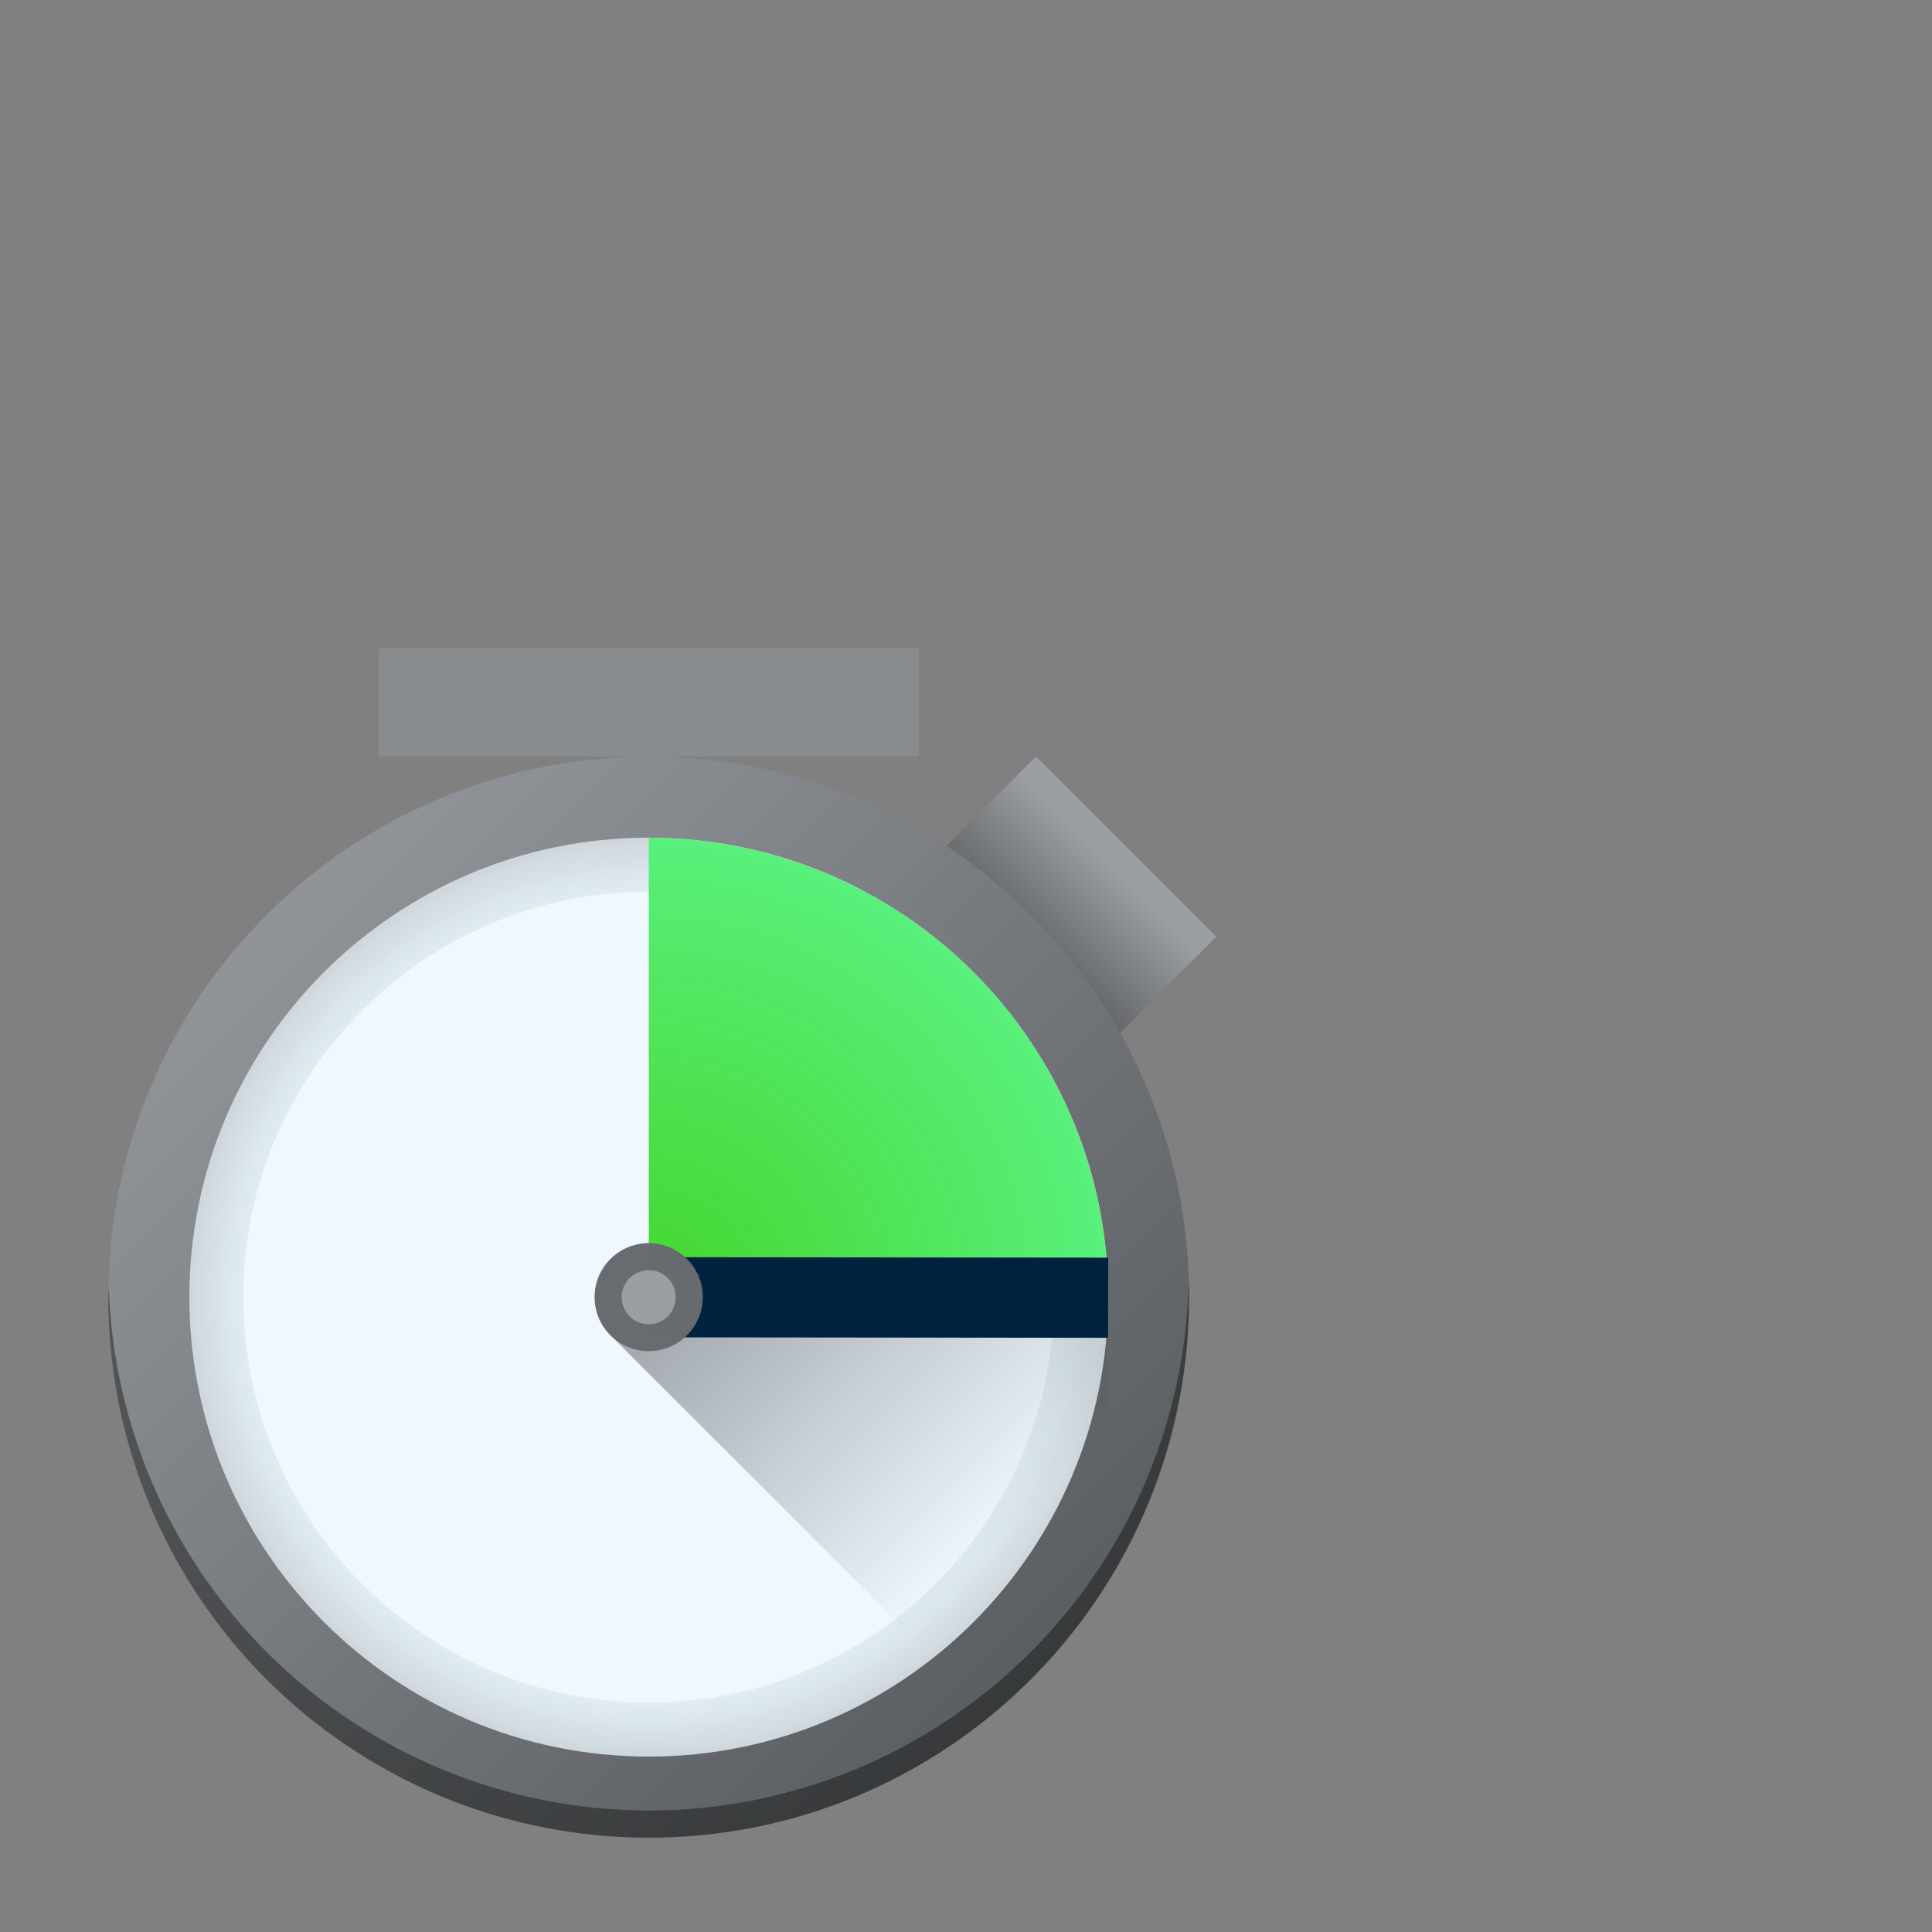 <?xml version="1.0" encoding="UTF-8"?>
<svg xmlns="http://www.w3.org/2000/svg" xmlns:xlink="http://www.w3.org/1999/xlink" width="32px" height="32px" viewBox="0 0 32 32" version="1.1">
<rect x="0" y="0" width="32" height="32" fill="#808080" stroke="none"/>
<defs>
<linearGradient id="linear0" gradientUnits="userSpaceOnUse" x1="210.198" y1="194.857" x2="210.198" y2="197.102" gradientTransform="matrix(1.41,1.41,-1.41,1.41,-3.194,-556.8)">
<stop offset="0" style="stop-color:rgb(60.784%,61.961%,63.529%);stop-opacity:1;"/>
<stop offset="1" style="stop-color:rgb(10.196%,10.588%,11.765%);stop-opacity:1;"/>
</linearGradient>
<linearGradient id="linear1" gradientUnits="userSpaceOnUse" x1="11.642" y1="11.642" x2="1.058" y2="1.058" gradientTransform="matrix(1.692,0,0,1.692,0.002,10.743)">
<stop offset="0" style="stop-color:rgb(30.98%,32.549%,33.725%);stop-opacity:1;"/>
<stop offset="1" style="stop-color:rgb(60.784%,61.961%,63.529%);stop-opacity:0.996;"/>
</linearGradient>
<radialGradient id="radial0" gradientUnits="userSpaceOnUse" cx="24" cy="24" fx="24" fy="24" r="17" gradientTransform="matrix(0.448,0,0,0.448,0.002,10.743)">
<stop offset="0" style="stop-color:rgb(0%,22.745%,40.784%);stop-opacity:0.005;"/>
<stop offset="0.882" style="stop-color:rgb(0%,11.373%,20.392%);stop-opacity:0.059;"/>
<stop offset="1" style="stop-color:rgb(0%,0%,0%);stop-opacity:0.136;"/>
</radialGradient>
<linearGradient id="linear2" gradientUnits="userSpaceOnUse" x1="19" y1="19" x2="31" y2="31" gradientTransform="matrix(0.448,0,0,0.448,1.792,12.533)">
<stop offset="0" style="stop-color:rgb(0%,0%,0%);stop-opacity:0.367;"/>
<stop offset="1" style="stop-color:rgb(0%,0%,0%);stop-opacity:0;"/>
</linearGradient>
<radialGradient id="radial1" gradientUnits="userSpaceOnUse" cx="0" cy="0" fx="0" fy="0" r="1" gradientTransform="matrix(7.609,0,0,7.609,10.745,21.485)">
<stop offset="0" style="stop-color:rgb(23.922%,83.137%,14.51%);stop-opacity:0.955;"/>
<stop offset="1" style="stop-color:rgb(34.902%,94.118%,48.627%);stop-opacity:1;"/>
</radialGradient>
</defs>
<g id="surface121">
<path style=" stroke:none;fill-rule:nonzero;fill:url(#linear0);" d="M 17.16 12.531 L 20.145 15.516 L 17.906 17.754 L 14.922 14.77 Z M 17.16 12.531 "/>
<path style=" stroke:none;fill-rule:nonzero;fill:url(#linear1);" d="M 10.746 30.438 C 15.688 30.438 19.695 26.43 19.695 21.484 C 19.695 16.543 15.688 12.531 10.746 12.531 C 5.801 12.531 1.793 16.543 1.793 21.484 C 1.793 26.43 5.801 30.438 10.746 30.438 Z M 10.746 30.438 "/>
<path style=" stroke:none;fill-rule:nonzero;fill:rgb(93.725%,97.255%,100%);fill-opacity:1;" d="M 10.746 29.094 C 14.945 29.094 18.355 25.688 18.355 21.484 C 18.355 17.281 14.945 13.875 10.746 13.875 C 6.543 13.875 3.137 17.281 3.137 21.484 C 3.137 25.688 6.543 29.094 10.746 29.094 Z M 10.746 29.094 "/>
<path style=" stroke:none;fill-rule:nonzero;fill:url(#radial0);" d="M 10.746 13.875 C 6.543 13.875 3.137 17.281 3.137 21.484 C 3.137 25.688 6.543 29.094 10.746 29.094 C 14.945 29.094 18.355 25.688 18.355 21.484 C 18.355 17.281 14.945 13.875 10.746 13.875 Z M 10.746 14.77 C 14.453 14.77 17.457 17.777 17.457 21.484 C 17.457 25.195 14.453 28.199 10.746 28.199 C 7.035 28.199 4.031 25.195 4.031 21.484 C 4.031 17.777 7.035 14.77 10.746 14.77 Z M 10.746 14.77 "/>
<path style=" stroke:none;fill-rule:nonzero;fill:rgb(0%,0%,0%);fill-opacity:0.389;" d="M 19.688 21.227 C 19.637 23.566 18.676 25.793 17.004 27.43 C 15.332 29.07 13.086 29.988 10.746 29.988 C 8.418 29.988 6.18 29.078 4.512 27.457 C 2.84 25.836 1.871 23.625 1.801 21.297 C 1.797 21.359 1.797 21.422 1.793 21.484 C 1.793 22.66 2.023 23.824 2.473 24.91 C 2.922 25.996 3.582 26.984 4.414 27.816 C 5.246 28.648 6.234 29.305 7.32 29.758 C 8.406 30.207 9.57 30.438 10.746 30.438 C 11.922 30.438 13.086 30.207 14.172 29.758 C 15.258 29.305 16.242 28.648 17.074 27.816 C 17.906 26.984 18.566 25.996 19.016 24.91 C 19.465 23.824 19.695 22.66 19.695 21.484 C 19.695 21.398 19.691 21.312 19.688 21.227 Z M 19.688 21.227 "/>
<path style=" stroke:none;fill-rule:nonzero;fill:url(#linear2);" d="M 18.355 24.617 L 18.355 21.039 L 10.113 22.117 L 16.117 28.121 Z M 18.355 24.617 "/>
<path style=" stroke:none;fill-rule:nonzero;fill:url(#radial1);" d="M 10.746 13.875 C 11.742 13.875 12.734 14.074 13.656 14.457 C 14.578 14.836 15.418 15.398 16.125 16.105 C 16.832 16.812 17.391 17.648 17.773 18.574 C 18.156 19.496 18.355 20.484 18.355 21.484 L 10.746 21.484 Z M 10.746 13.875 "/>
<path style="fill-rule:nonzero;fill:rgb(0%,13.333%,24.314%);fill-opacity:1;stroke-width:0.523;stroke-linecap:butt;stroke-linejoin:miter;stroke:rgb(0%,13.333%,24.314%);stroke-opacity:1;stroke-miterlimit:4;" d="M 4.234 8.466 L 7.231 8.469 " transform="matrix(2.538,0,0,2.538,0.002,0)"/>
<path style=" stroke:none;fill-rule:nonzero;fill:rgb(40.784%,41.961%,43.529%);fill-opacity:0.996;" d="M 10.746 22.379 C 11.238 22.379 11.641 21.98 11.641 21.484 C 11.641 20.992 11.238 20.59 10.746 20.59 C 10.25 20.59 9.848 20.992 9.848 21.484 C 9.848 21.98 10.25 22.379 10.746 22.379 Z M 10.746 22.379 "/>
<path style=" stroke:none;fill-rule:nonzero;fill:rgb(53.333%,54.902%,56.078%);fill-opacity:0.996;" d="M 6.27 10.742 L 15.223 10.742 L 15.223 12.531 L 6.27 12.531 Z M 6.27 10.742 "/>
<path style=" stroke:none;fill-rule:nonzero;fill:rgb(60.784%,61.961%,63.529%);fill-opacity:1;" d="M 10.746 21.934 C 10.992 21.934 11.191 21.734 11.191 21.484 C 11.191 21.238 10.992 21.039 10.746 21.039 C 10.496 21.039 10.297 21.238 10.297 21.484 C 10.297 21.734 10.496 21.934 10.746 21.934 Z M 10.746 21.934 "/>
</g>
</svg>
